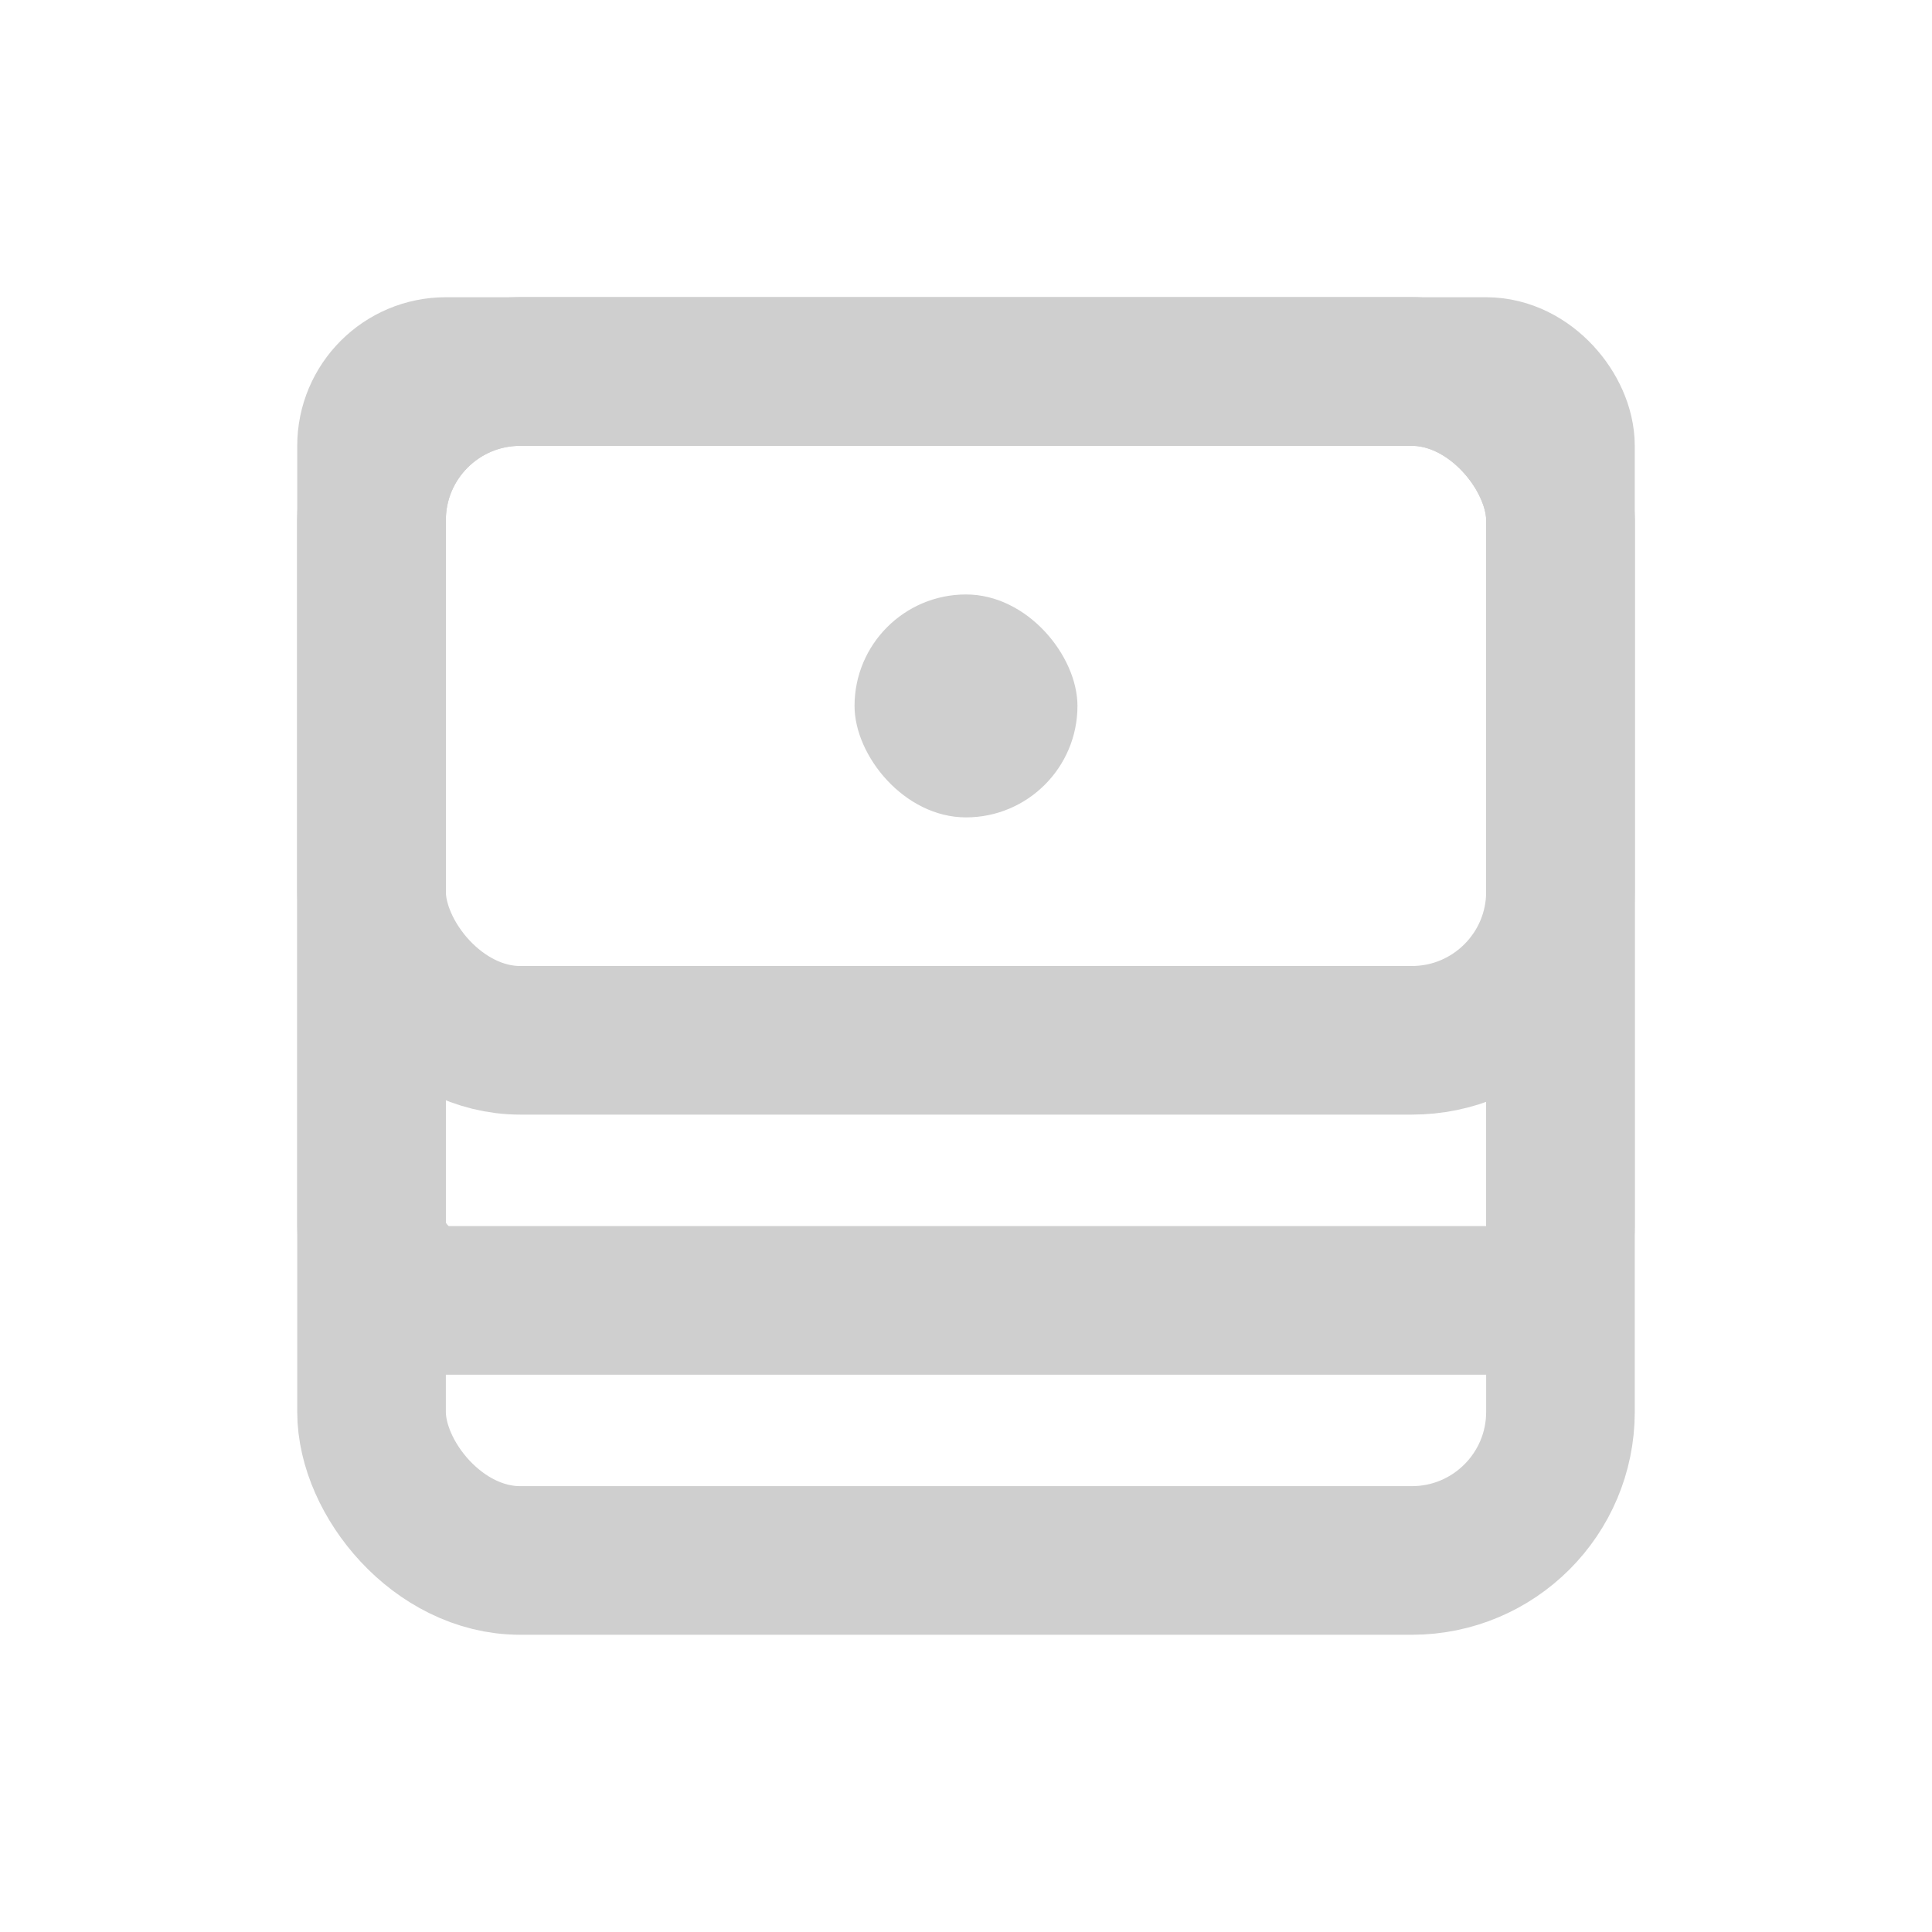 <svg width="52" height="52" viewBox="0 0 52 52" fill="none" xmlns="http://www.w3.org/2000/svg">
<rect x="10" y="10" width="32" height="32" rx="4" stroke="#CFCFCF" stroke-width="4"/>
<rect x="10" y="10" width="32" height="18" rx="4" stroke="#CFCFCF" stroke-width="4"/>
<rect x="23" y="16" width="6" height="6" rx="3" fill="#CFCFCF"/>
<rect x="10" y="10" width="32" height="25" rx="2" stroke="#CFCFCF" stroke-width="4"/>
</svg>
